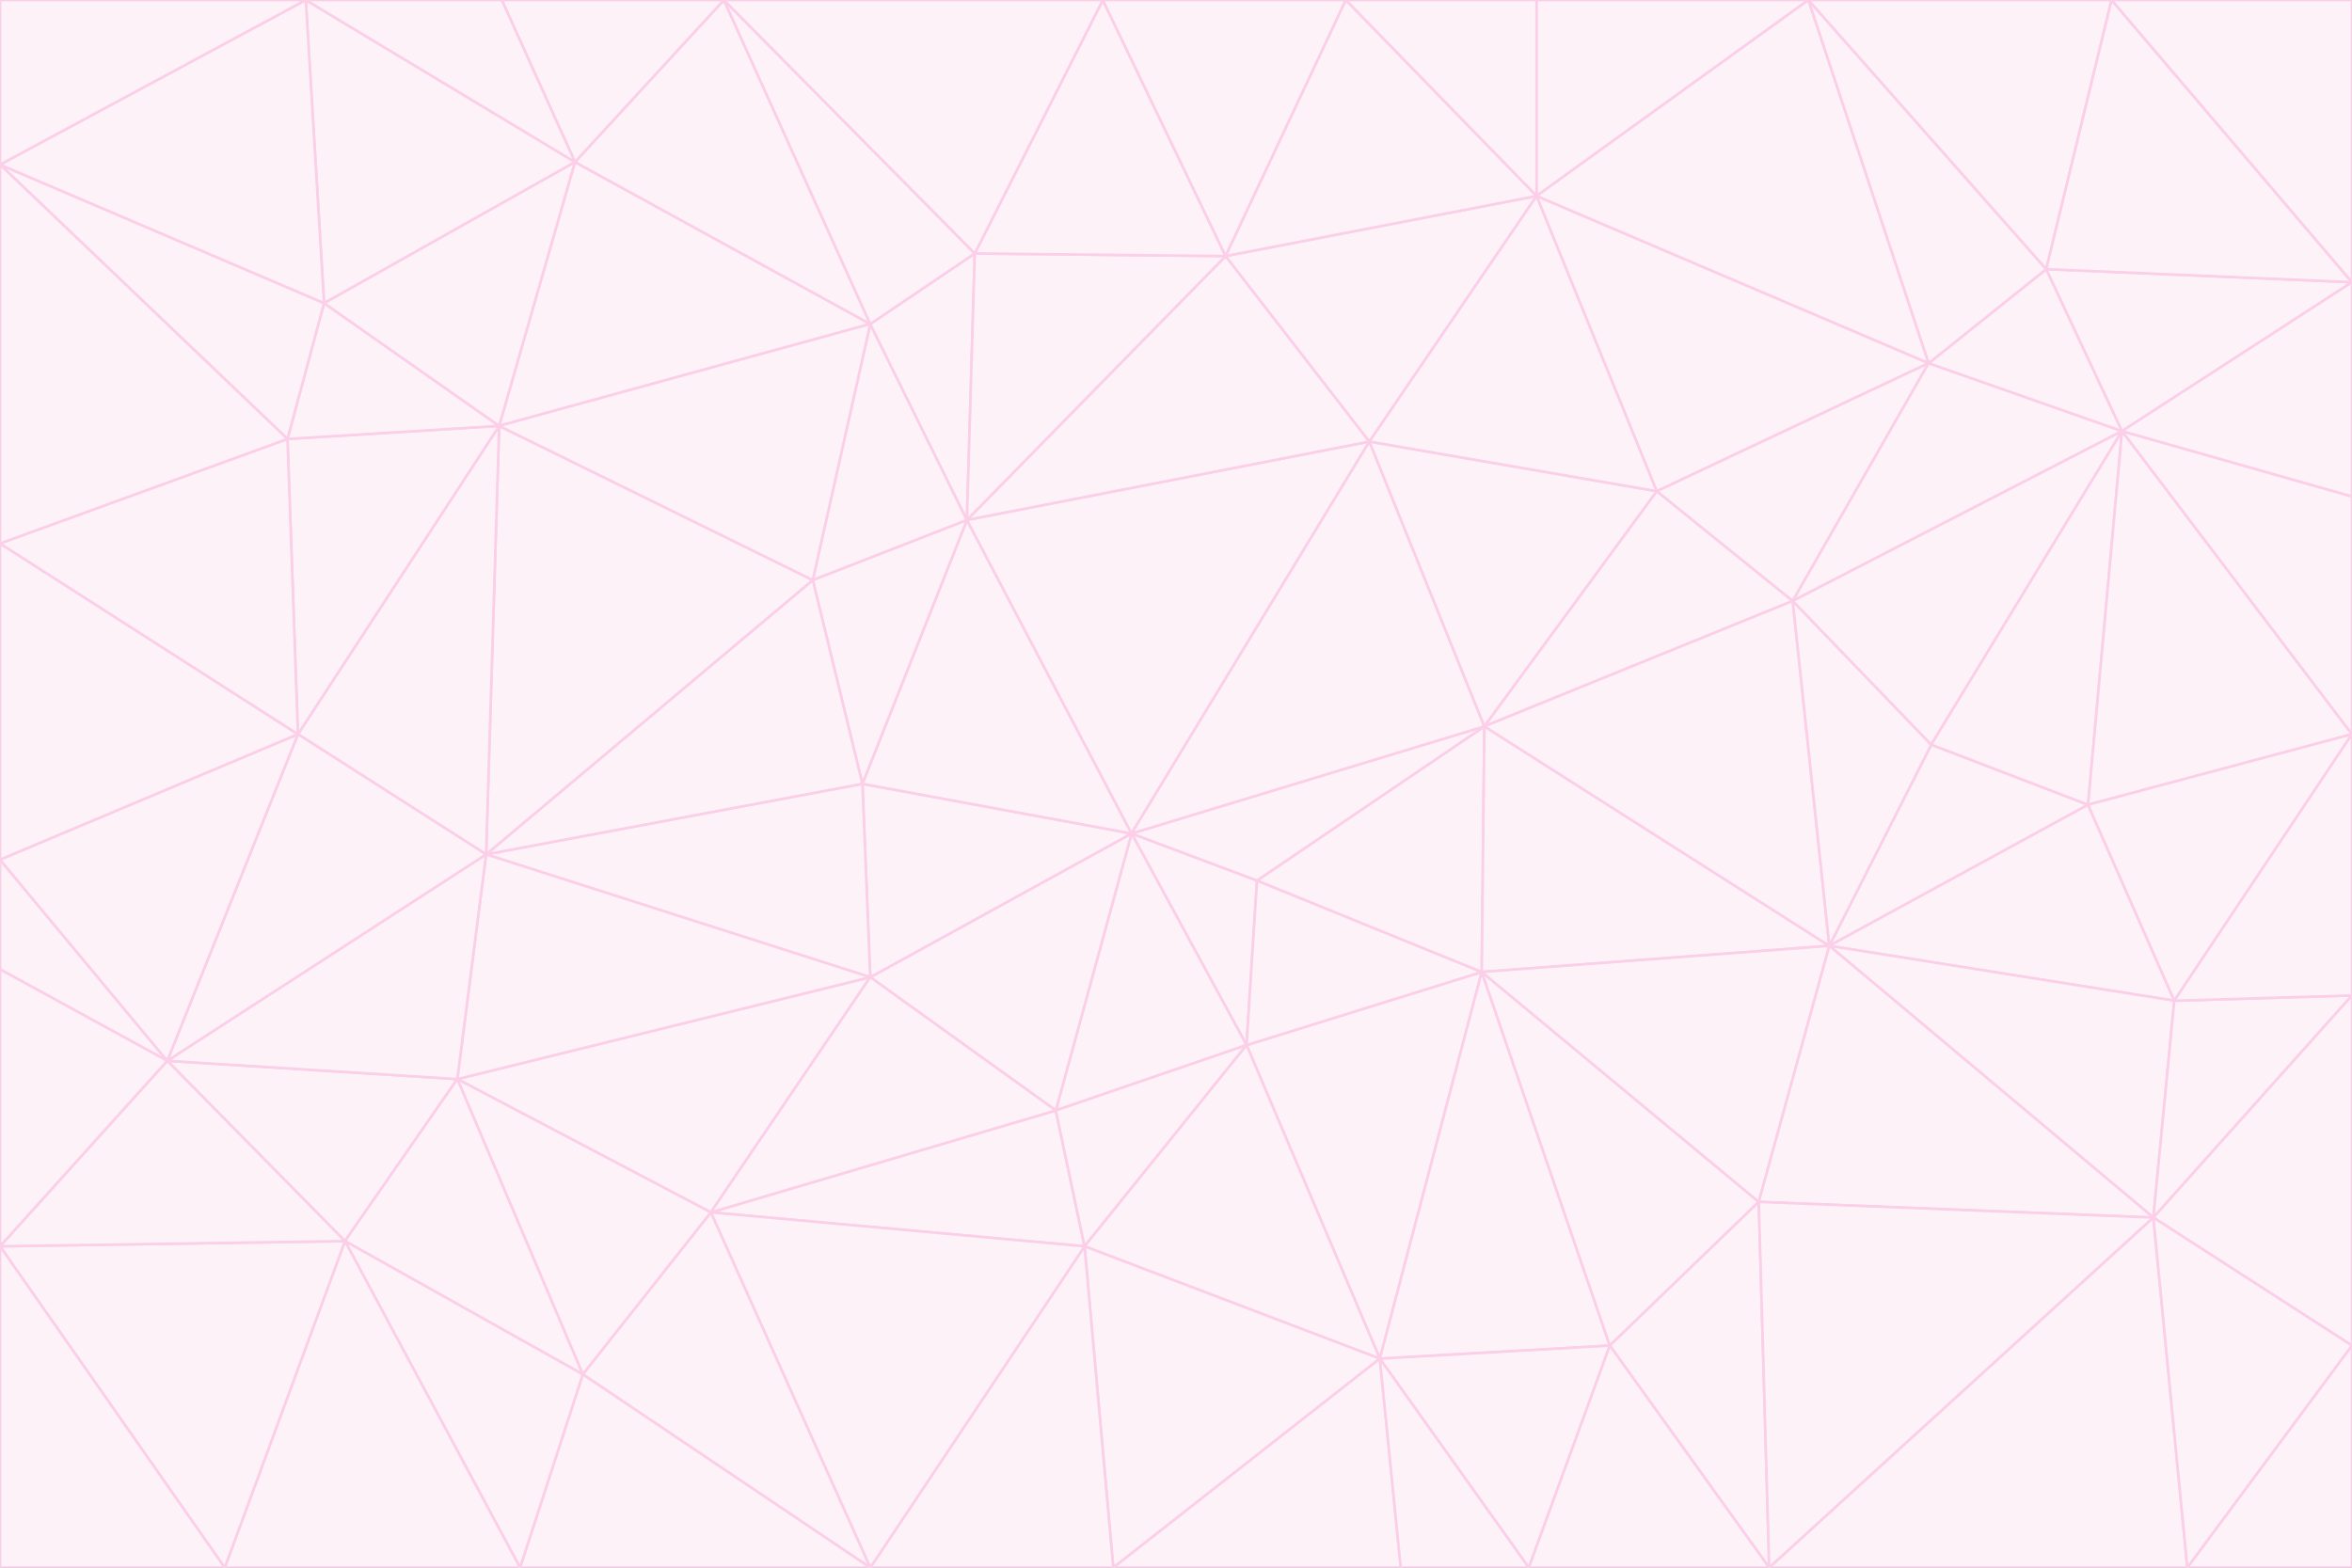 <svg id="visual" viewBox="0 0 900 600" width="900" height="600" xmlns="http://www.w3.org/2000/svg" xmlns:xlink="http://www.w3.org/1999/xlink" version="1.1"><rect x="0" y="0" width="900" height="600" fill="#333333" stroke="none"/><g stroke-width="1" stroke-linejoin="bevel"><path d="M433 319L477 400L481 337Z" fill="#fdf2f8" stroke="#fbcfe8"></path><path d="M433 319L404 425L477 400Z" fill="#fdf2f8" stroke="#fbcfe8"></path><path d="M433 319L333 374L404 425Z" fill="#fdf2f8" stroke="#fbcfe8"></path><path d="M272 464L415 477L404 425Z" fill="#fdf2f8" stroke="#fbcfe8"></path><path d="M404 425L415 477L477 400Z" fill="#fdf2f8" stroke="#fbcfe8"></path><path d="M528 520L567 372L477 400Z" fill="#fdf2f8" stroke="#fbcfe8"></path><path d="M477 400L567 372L481 337Z" fill="#fdf2f8" stroke="#fbcfe8"></path><path d="M433 319L330 300L333 374Z" fill="#fdf2f8" stroke="#fbcfe8"></path><path d="M567 372L568 278L481 337Z" fill="#fdf2f8" stroke="#fbcfe8"></path><path d="M481 337L568 278L433 319Z" fill="#fdf2f8" stroke="#fbcfe8"></path><path d="M433 319L370 199L330 300Z" fill="#fdf2f8" stroke="#fbcfe8"></path><path d="M415 477L528 520L477 400Z" fill="#fdf2f8" stroke="#fbcfe8"></path><path d="M524 169L370 199L433 319Z" fill="#fdf2f8" stroke="#fbcfe8"></path><path d="M370 199L311 222L330 300Z" fill="#fdf2f8" stroke="#fbcfe8"></path><path d="M175 413L272 464L333 374Z" fill="#fdf2f8" stroke="#fbcfe8"></path><path d="M186 327L333 374L330 300Z" fill="#fdf2f8" stroke="#fbcfe8"></path><path d="M333 374L272 464L404 425Z" fill="#fdf2f8" stroke="#fbcfe8"></path><path d="M415 477L426 600L528 520Z" fill="#fdf2f8" stroke="#fbcfe8"></path><path d="M568 278L524 169L433 319Z" fill="#fdf2f8" stroke="#fbcfe8"></path><path d="M528 520L616 515L567 372Z" fill="#fdf2f8" stroke="#fbcfe8"></path><path d="M567 372L700 362L568 278Z" fill="#fdf2f8" stroke="#fbcfe8"></path><path d="M333 600L426 600L415 477Z" fill="#fdf2f8" stroke="#fbcfe8"></path><path d="M528 520L585 600L616 515Z" fill="#fdf2f8" stroke="#fbcfe8"></path><path d="M616 515L673 460L567 372Z" fill="#fdf2f8" stroke="#fbcfe8"></path><path d="M568 278L634 188L524 169Z" fill="#fdf2f8" stroke="#fbcfe8"></path><path d="M426 600L536 600L528 520Z" fill="#fdf2f8" stroke="#fbcfe8"></path><path d="M616 515L677 600L673 460Z" fill="#fdf2f8" stroke="#fbcfe8"></path><path d="M673 460L700 362L567 372Z" fill="#fdf2f8" stroke="#fbcfe8"></path><path d="M272 464L333 600L415 477Z" fill="#fdf2f8" stroke="#fbcfe8"></path><path d="M311 222L186 327L330 300Z" fill="#fdf2f8" stroke="#fbcfe8"></path><path d="M272 464L223 526L333 600Z" fill="#fdf2f8" stroke="#fbcfe8"></path><path d="M686 230L634 188L568 278Z" fill="#fdf2f8" stroke="#fbcfe8"></path><path d="M370 199L333 124L311 222Z" fill="#fdf2f8" stroke="#fbcfe8"></path><path d="M311 222L191 163L186 327Z" fill="#fdf2f8" stroke="#fbcfe8"></path><path d="M373 97L333 124L370 199Z" fill="#fdf2f8" stroke="#fbcfe8"></path><path d="M469 98L370 199L524 169Z" fill="#fdf2f8" stroke="#fbcfe8"></path><path d="M588 75L469 98L524 169Z" fill="#fdf2f8" stroke="#fbcfe8"></path><path d="M175 413L223 526L272 464Z" fill="#fdf2f8" stroke="#fbcfe8"></path><path d="M186 327L175 413L333 374Z" fill="#fdf2f8" stroke="#fbcfe8"></path><path d="M536 600L585 600L528 520Z" fill="#fdf2f8" stroke="#fbcfe8"></path><path d="M469 98L373 97L370 199Z" fill="#fdf2f8" stroke="#fbcfe8"></path><path d="M700 362L686 230L568 278Z" fill="#fdf2f8" stroke="#fbcfe8"></path><path d="M799 308L739 285L700 362Z" fill="#fdf2f8" stroke="#fbcfe8"></path><path d="M700 362L739 285L686 230Z" fill="#fdf2f8" stroke="#fbcfe8"></path><path d="M220 62L191 163L333 124Z" fill="#fdf2f8" stroke="#fbcfe8"></path><path d="M333 124L191 163L311 222Z" fill="#fdf2f8" stroke="#fbcfe8"></path><path d="M64 406L132 475L175 413Z" fill="#fdf2f8" stroke="#fbcfe8"></path><path d="M634 188L588 75L524 169Z" fill="#fdf2f8" stroke="#fbcfe8"></path><path d="M469 98L422 0L373 97Z" fill="#fdf2f8" stroke="#fbcfe8"></path><path d="M738 139L588 75L634 188Z" fill="#fdf2f8" stroke="#fbcfe8"></path><path d="M738 139L634 188L686 230Z" fill="#fdf2f8" stroke="#fbcfe8"></path><path d="M64 406L175 413L186 327Z" fill="#fdf2f8" stroke="#fbcfe8"></path><path d="M175 413L132 475L223 526Z" fill="#fdf2f8" stroke="#fbcfe8"></path><path d="M223 526L199 600L333 600Z" fill="#fdf2f8" stroke="#fbcfe8"></path><path d="M585 600L677 600L616 515Z" fill="#fdf2f8" stroke="#fbcfe8"></path><path d="M832 383L799 308L700 362Z" fill="#fdf2f8" stroke="#fbcfe8"></path><path d="M132 475L199 600L223 526Z" fill="#fdf2f8" stroke="#fbcfe8"></path><path d="M191 163L114 281L186 327Z" fill="#fdf2f8" stroke="#fbcfe8"></path><path d="M832 383L700 362L824 466Z" fill="#fdf2f8" stroke="#fbcfe8"></path><path d="M812 165L738 139L686 230Z" fill="#fdf2f8" stroke="#fbcfe8"></path><path d="M515 0L422 0L469 98Z" fill="#fdf2f8" stroke="#fbcfe8"></path><path d="M277 0L220 62L333 124Z" fill="#fdf2f8" stroke="#fbcfe8"></path><path d="M812 165L686 230L739 285Z" fill="#fdf2f8" stroke="#fbcfe8"></path><path d="M588 75L515 0L469 98Z" fill="#fdf2f8" stroke="#fbcfe8"></path><path d="M588 0L515 0L588 75Z" fill="#fdf2f8" stroke="#fbcfe8"></path><path d="M277 0L333 124L373 97Z" fill="#fdf2f8" stroke="#fbcfe8"></path><path d="M191 163L110 168L114 281Z" fill="#fdf2f8" stroke="#fbcfe8"></path><path d="M114 281L64 406L186 327Z" fill="#fdf2f8" stroke="#fbcfe8"></path><path d="M132 475L86 600L199 600Z" fill="#fdf2f8" stroke="#fbcfe8"></path><path d="M124 116L110 168L191 163Z" fill="#fdf2f8" stroke="#fbcfe8"></path><path d="M0 329L0 371L64 406Z" fill="#fdf2f8" stroke="#fbcfe8"></path><path d="M824 466L700 362L673 460Z" fill="#fdf2f8" stroke="#fbcfe8"></path><path d="M799 308L812 165L739 285Z" fill="#fdf2f8" stroke="#fbcfe8"></path><path d="M692 0L588 0L588 75Z" fill="#fdf2f8" stroke="#fbcfe8"></path><path d="M677 600L824 466L673 460Z" fill="#fdf2f8" stroke="#fbcfe8"></path><path d="M422 0L277 0L373 97Z" fill="#fdf2f8" stroke="#fbcfe8"></path><path d="M220 62L124 116L191 163Z" fill="#fdf2f8" stroke="#fbcfe8"></path><path d="M117 0L124 116L220 62Z" fill="#fdf2f8" stroke="#fbcfe8"></path><path d="M900 281L812 165L799 308Z" fill="#fdf2f8" stroke="#fbcfe8"></path><path d="M738 139L692 0L588 75Z" fill="#fdf2f8" stroke="#fbcfe8"></path><path d="M0 477L86 600L132 475Z" fill="#fdf2f8" stroke="#fbcfe8"></path><path d="M812 165L783 103L738 139Z" fill="#fdf2f8" stroke="#fbcfe8"></path><path d="M0 329L64 406L114 281Z" fill="#fdf2f8" stroke="#fbcfe8"></path><path d="M64 406L0 477L132 475Z" fill="#fdf2f8" stroke="#fbcfe8"></path><path d="M0 329L114 281L0 208Z" fill="#fdf2f8" stroke="#fbcfe8"></path><path d="M783 103L692 0L738 139Z" fill="#fdf2f8" stroke="#fbcfe8"></path><path d="M277 0L192 0L220 62Z" fill="#fdf2f8" stroke="#fbcfe8"></path><path d="M0 208L114 281L110 168Z" fill="#fdf2f8" stroke="#fbcfe8"></path><path d="M0 371L0 477L64 406Z" fill="#fdf2f8" stroke="#fbcfe8"></path><path d="M824 466L900 381L832 383Z" fill="#fdf2f8" stroke="#fbcfe8"></path><path d="M832 383L900 281L799 308Z" fill="#fdf2f8" stroke="#fbcfe8"></path><path d="M677 600L837 600L824 466Z" fill="#fdf2f8" stroke="#fbcfe8"></path><path d="M824 466L900 515L900 381Z" fill="#fdf2f8" stroke="#fbcfe8"></path><path d="M900 381L900 281L832 383Z" fill="#fdf2f8" stroke="#fbcfe8"></path><path d="M812 165L900 108L783 103Z" fill="#fdf2f8" stroke="#fbcfe8"></path><path d="M0 63L110 168L124 116Z" fill="#fdf2f8" stroke="#fbcfe8"></path><path d="M0 63L0 208L110 168Z" fill="#fdf2f8" stroke="#fbcfe8"></path><path d="M837 600L900 515L824 466Z" fill="#fdf2f8" stroke="#fbcfe8"></path><path d="M192 0L117 0L220 62Z" fill="#fdf2f8" stroke="#fbcfe8"></path><path d="M900 281L900 190L812 165Z" fill="#fdf2f8" stroke="#fbcfe8"></path><path d="M783 103L808 0L692 0Z" fill="#fdf2f8" stroke="#fbcfe8"></path><path d="M0 477L0 600L86 600Z" fill="#fdf2f8" stroke="#fbcfe8"></path><path d="M837 600L900 600L900 515Z" fill="#fdf2f8" stroke="#fbcfe8"></path><path d="M900 108L808 0L783 103Z" fill="#fdf2f8" stroke="#fbcfe8"></path><path d="M900 190L900 108L812 165Z" fill="#fdf2f8" stroke="#fbcfe8"></path><path d="M117 0L0 63L124 116Z" fill="#fdf2f8" stroke="#fbcfe8"></path><path d="M117 0L0 0L0 63Z" fill="#fdf2f8" stroke="#fbcfe8"></path><path d="M900 108L900 0L808 0Z" fill="#fdf2f8" stroke="#fbcfe8"></path></g></svg>